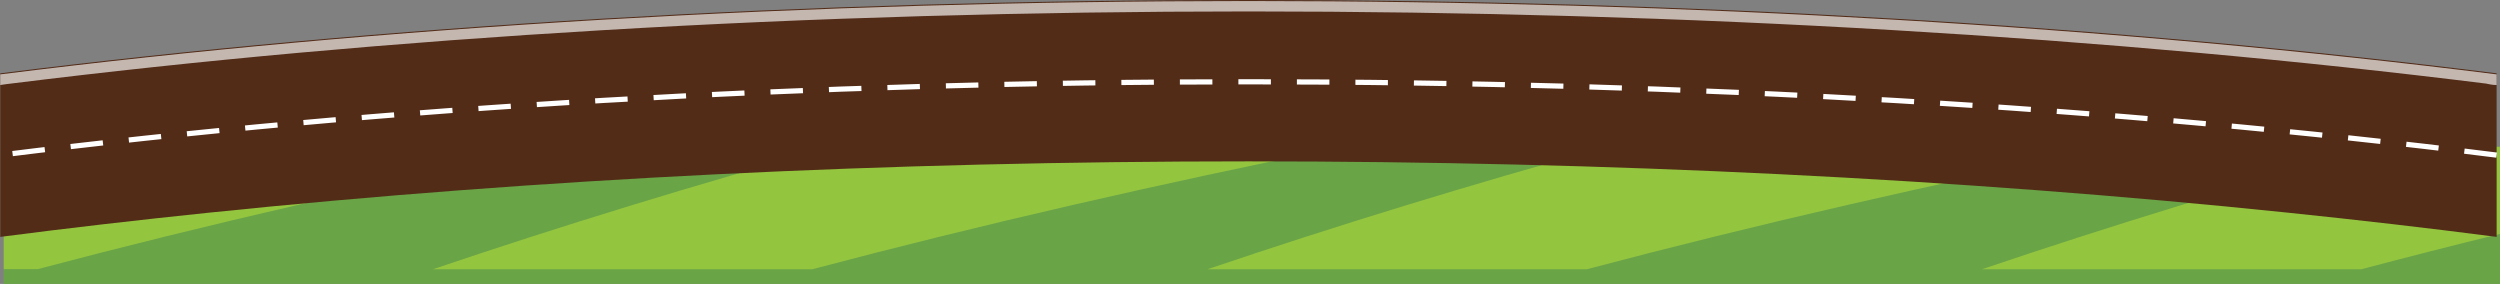 <?xml version="1.0" encoding="utf-8"?>
<!-- Generator: Adobe Illustrator 19.0.0, SVG Export Plug-In . SVG Version: 6.00 Build 0)  -->
<svg version="1.1" id="Layer_1" xmlns="http://www.w3.org/2000/svg" xmlns:xlink="http://www.w3.org/1999/xlink" x="0px" y="0px"
	 viewBox="0 0 1922.8 218.4" style="enable-background:new 0 0 1922.8 218.4;" xml:space="preserve">
<rect x="0" y="0" width="1922.8" height="218.4" fill="#808080" stroke="none"/>
<style type="text/css">
	.st0{fill:#69A447;}
	.st1{fill:#93C53F;}
	.st2{fill:#532C18;}
	.st3{fill:none;stroke:#FFFFFF;stroke-width:4;stroke-miterlimit:10;stroke-dasharray:25,20;}
	.st4{opacity:0.66;fill:#FFFFFF;}
</style>
<rect id="XMLID_177_" x="2.8" y="112.9" class="st0" width="1920" height="105.5"/>
<g id="XMLID_132_">
	<path id="XMLID_176_" class="st0" d="M1628.4,112.9c-140.2,28.2-276.9,59.5-408,94.2h303.9c99-33.4,201.6-64.8,307.2-94.2H1628.4z"
		/>
	<path id="XMLID_175_" class="st0" d="M2.8,112.9v11.7c13.8-3.9,27.6-7.8,41.5-11.7H2.8z"/>
	<path id="XMLID_174_" class="st0" d="M1032.7,112.9c-140.2,28.2-276.9,59.5-408,94.2h303.9c99-33.4,201.6-64.8,307.2-94.2H1032.7z"
		/>
	<path id="XMLID_173_" class="st0" d="M1922.8,179.8c-36,8.8-71.5,17.9-106.7,27.2h106.7V179.8z"/>
	<path id="XMLID_172_" class="st0" d="M436.9,112.9C296.7,141.1,160,172.3,28.9,207h303.9c99-33.4,201.6-64.8,307.2-94.2H436.9z"/>
	<path id="XMLID_171_" class="st1" d="M44.4,112.9c-13.9,3.9-27.7,7.7-41.5,11.7V207h26.1c131.1-34.7,267.8-65.9,408-94.2H44.4z"/>
	<path id="XMLID_170_" class="st1" d="M640.1,112.9c-105.7,29.3-208.2,60.7-307.2,94.2h291.8c131.1-34.7,267.8-65.9,408-94.2H640.1z
		"/>
	<path id="XMLID_168_" class="st1" d="M1235.8,112.9c-105.7,29.3-208.2,60.7-307.2,94.2h291.8c131.1-34.7,267.8-65.9,408-94.2
		H1235.8z"/>
	<path id="XMLID_134_" class="st1" d="M1922.8,112.9h-91.3c-105.7,29.3-208.2,60.7-307.2,94.2h291.8c35.2-9.3,70.8-18.4,106.7-27.2
		V112.9z"/>
</g>
<g id="XMLID_99_">
	<path id="XMLID_102_" class="st2" d="M1920.2,56.4C1626.4,19.5,1299.3,0,960.2,0S294.1,19.5,0.2,56.4v125.8
		c52.4-6.8,106.1-13,161.2-18.7c252.9-26.1,521.7-39.4,798.8-39.4s546,13.2,798.8,39.4c55,5.7,108.8,11.9,161.2,18.7V56.4z"/>
	<path id="XMLID_101_" class="st3" d="M1920.2,119.3c-293.9-36.9-621-56.4-960-56.4s-666.1,19.5-960,56.4"/>
	<path id="XMLID_100_" class="st4" d="M8.2,64.3c144.6-18,297.8-31.8,455.5-41.1C625.3,13.6,792.3,8.8,960.2,8.8
		s334.9,4.8,496.5,14.4c157.7,9.3,310.9,23.1,455.5,41.1c0,0,4.8,1.2,8,1.1l0-8.2c-293.9-36.9-621-56.4-960-56.4
		S294.1,20.3,0.2,57.2v8.2C1.5,65.1,8.2,64.3,8.2,64.3z"/>
</g>
</svg>
